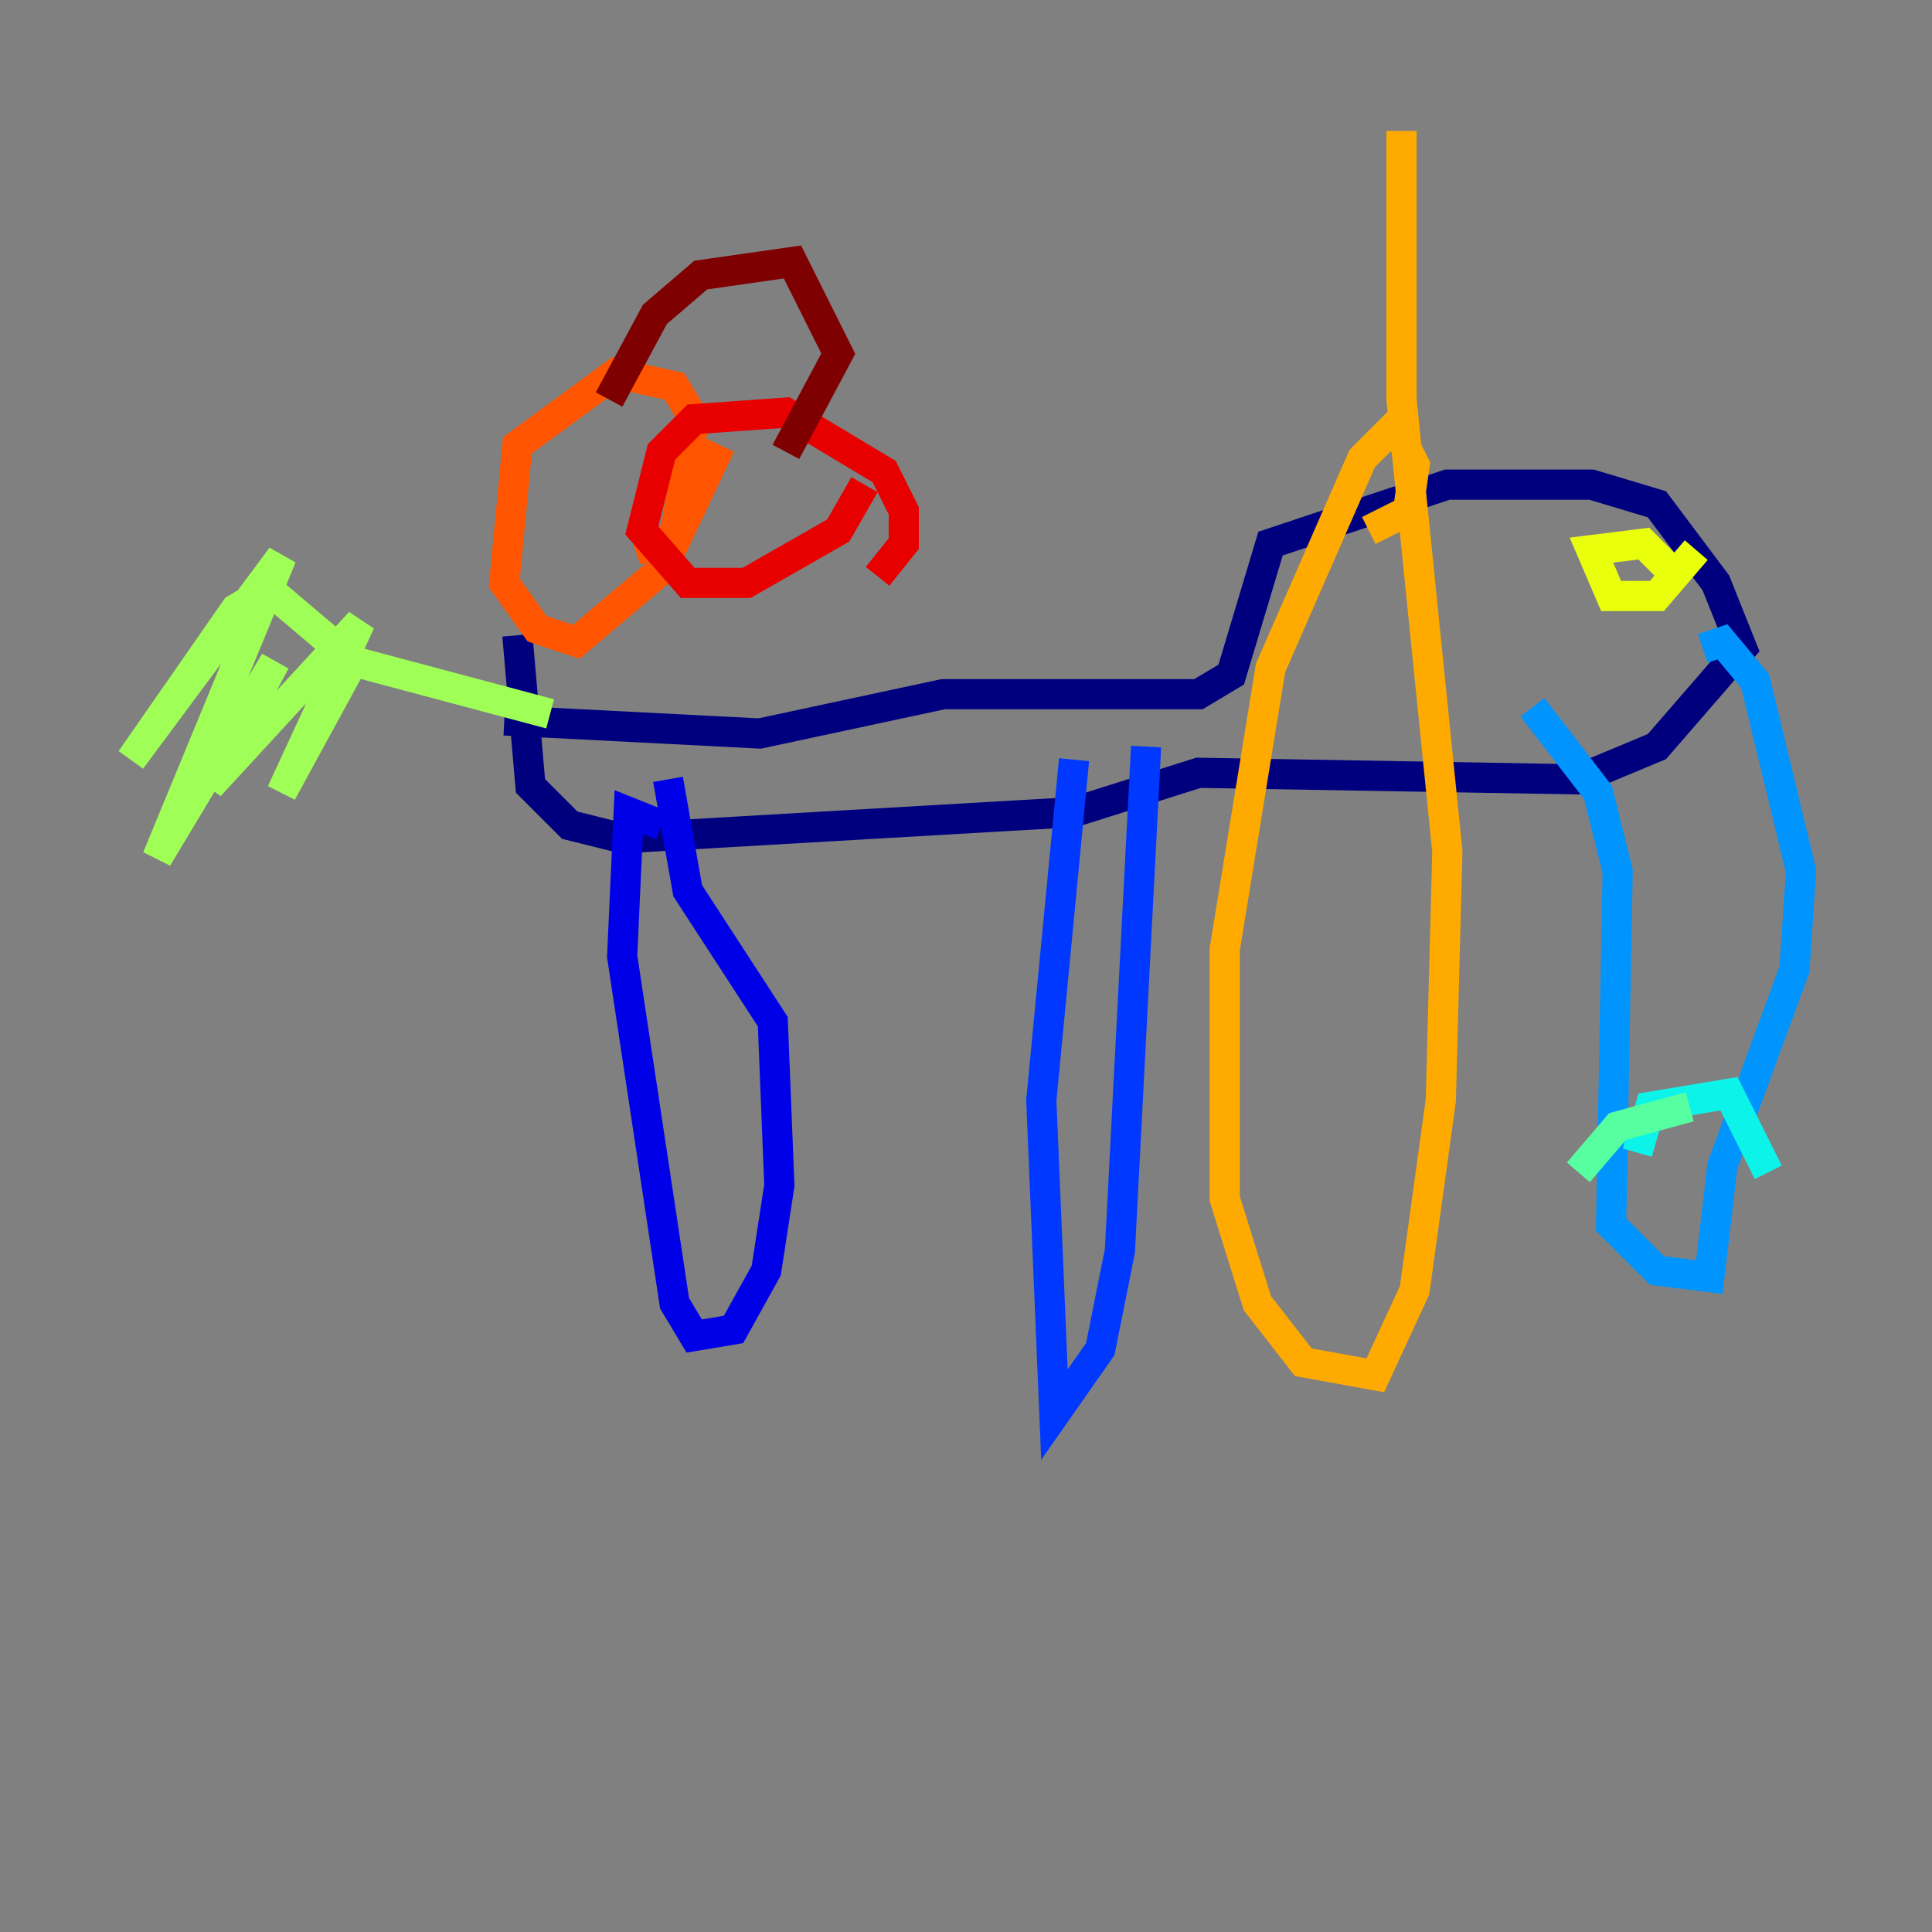 <?xml version="1.0" encoding="utf-8" ?>
<svg baseProfile="tiny" height="128" version="1.2" viewBox="0,0,128,128" width="128" xmlns="http://www.w3.org/2000/svg" xmlns:ev="http://www.w3.org/2001/xml-events" xmlns:xlink="http://www.w3.org/1999/xlink"><rect x="0" y="0" width="128" height="128" fill="#808080" stroke="none"/><defs /><polyline fill="none" points="33.41,47.729 50.332,48.597 62.481,45.993 79.403,45.993 81.573,44.691 84.176,36.014 95.891,32.108 105.437,32.108 109.776,33.41 113.681,38.617 115.417,42.956 109.776,49.464 104.57,51.634 79.403,51.2 71.159,53.803 41.22,55.539 37.749,54.671 35.146,52.068 34.278,42.088" stroke="#00007f" stroke-width="2" /><polyline fill="none" points="43.824,54.671 41.654,53.803 41.22,63.349 44.691,86.346 45.993,88.515 48.597,88.081 50.766,84.176 51.634,78.536 51.2,67.688 45.559,59.01 44.258,51.634" stroke="#0000e8" stroke-width="2" /><polyline fill="none" points="71.159,50.332 68.99,72.895 69.858,93.722 72.895,89.383 74.197,82.875 75.932,49.464" stroke="#0038ff" stroke-width="2" /><polyline fill="none" points="112.814,42.956 114.115,42.522 116.285,45.125 119.322,57.709 118.888,64.217 114.115,77.234 113.248,84.61 109.776,84.176 106.739,81.139 107.173,57.709 105.871,52.502 101.532,46.861" stroke="#0094ff" stroke-width="2" /><polyline fill="none" points="108.475,76.366 109.342,73.329 114.549,72.461 117.153,77.668" stroke="#0cf4ea" stroke-width="2" /><polyline fill="none" points="111.946,73.329 107.173,74.63 104.57,77.668" stroke="#56ffa0" stroke-width="2" /><polyline fill="none" points="36.447,47.295 23.43,43.824 17.79,39.051 15.62,40.352 8.678,50.332 18.658,36.881 10.414,56.841 18.224,43.824 13.885,52.068 23.864,41.22 18.658,52.502 23.864,42.956" stroke="#a0ff56" stroke-width="2" /><polyline fill="none" points="110.644,37.749 108.909,36.014 105.437,36.447 106.739,39.485 109.776,39.485 112.38,36.447" stroke="#eaff0c" stroke-width="2" /><polyline fill="none" points="90.685,35.146 93.288,33.844 93.722,30.807 92.42,28.203 90.251,30.373 84.176,44.258 81.139,62.915 81.139,79.403 83.308,86.346 86.346,90.251 91.119,91.119 93.722,85.478 95.458,72.895 95.891,56.407 92.854,26.468 92.854,8.678" stroke="#ffaa00" stroke-width="2" /><polyline fill="none" points="42.088,36.447 44.691,35.58 45.993,27.77 44.691,25.6 40.786,24.732 34.278,29.505 33.41,38.617 35.58,41.654 38.183,42.522 43.824,37.749 47.729,29.505" stroke="#ff5500" stroke-width="2" /><polyline fill="none" points="58.142,38.183 59.878,36.014 59.878,33.844 58.576,31.241 52.068,27.336 45.993,27.77 43.824,29.939 42.522,35.146 45.559,38.617 49.464,38.617 55.539,35.146 57.275,32.108" stroke="#e80000" stroke-width="2" /><polyline fill="none" points="40.352,26.468 43.39,20.827 46.427,18.224 52.502,17.356 55.539,23.43 52.068,29.939" stroke="#7f0000" stroke-width="2" /></svg>
